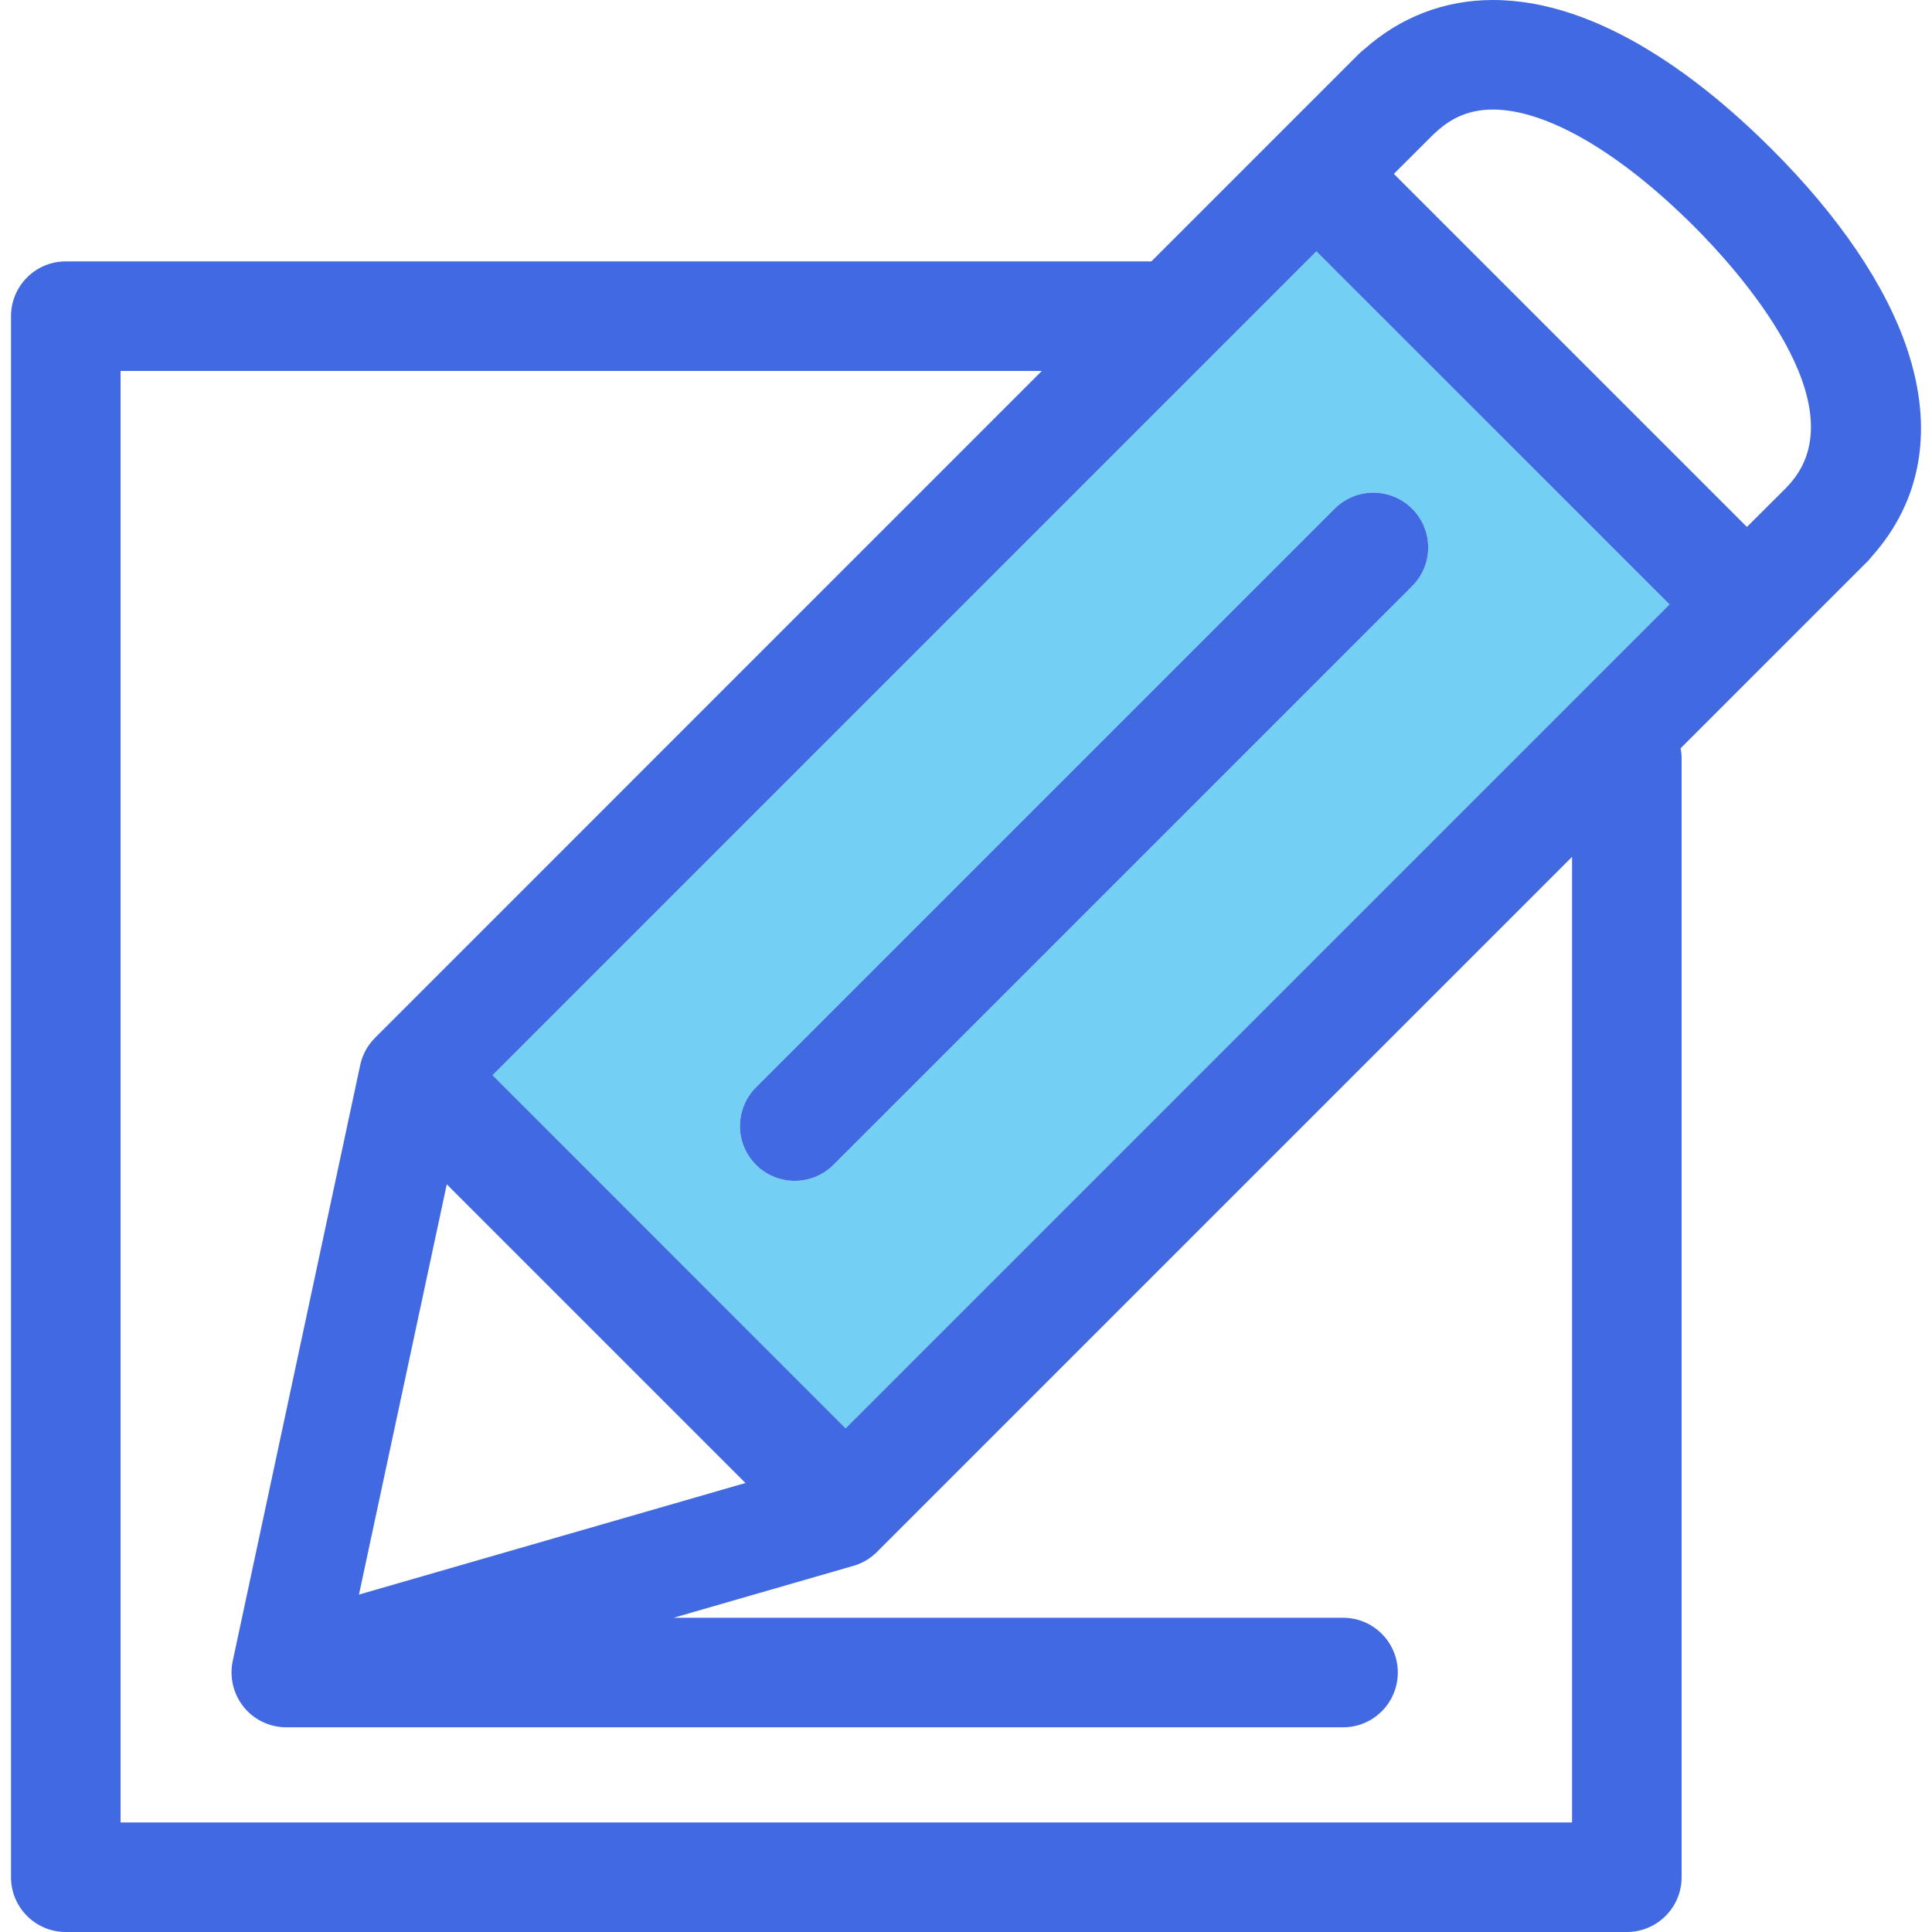 <svg width="20" height="20" viewBox="0 0 20 20" fill="none" xmlns="http://www.w3.org/2000/svg">
<path d="M5.099 11.13L8.754 14.786L17.283 6.257L13.627 2.602L5.099 11.13ZM14.618 5.266C14.84 5.488 14.84 5.847 14.618 6.068L8.628 12.058C8.517 12.169 8.372 12.224 8.227 12.224C8.082 12.224 7.937 12.169 7.826 12.058C7.605 11.837 7.605 11.478 7.826 11.256L13.816 5.266C14.038 5.045 14.397 5.045 14.618 5.266Z" fill="#73D0F4"/>
<path d="M7.826 12.058C7.937 12.169 8.082 12.224 8.227 12.224C8.372 12.224 8.517 12.169 8.628 12.058L14.618 6.068C14.84 5.847 14.84 5.488 14.618 5.266C14.397 5.045 14.038 5.045 13.816 5.266L7.826 11.256C7.605 11.478 7.605 11.837 7.826 12.058Z" fill="#4169E1"/>
<path d="M19.743 3.614C19.524 2.958 19.04 2.242 18.341 1.544C17.637 0.84 16.564 0 15.455 0C14.957 0 14.499 0.175 14.126 0.507C14.106 0.522 14.088 0.538 14.07 0.555L11.919 2.706H0.681C0.368 2.706 0.114 2.96 0.114 3.273V19.433C0.114 19.746 0.368 20 0.681 20H16.841C17.154 20 17.408 19.746 17.408 19.433V7.849C17.408 7.814 17.404 7.78 17.398 7.746L19.281 5.863C19.285 5.859 19.288 5.856 19.292 5.852C19.292 5.852 19.292 5.852 19.292 5.852L19.329 5.815C19.347 5.797 19.363 5.779 19.377 5.76C19.893 5.182 20.02 4.441 19.743 3.614ZM7.717 15.352L3.716 16.507L4.625 12.26L7.717 15.352ZM8.754 14.786L5.099 11.13L13.627 2.602L17.283 6.257L8.754 14.786ZM16.274 18.866H1.248V3.84H10.785L3.883 10.743C3.806 10.82 3.752 10.918 3.729 11.025L2.409 17.196C2.368 17.391 2.432 17.593 2.577 17.729C2.684 17.828 2.822 17.881 2.964 17.881C2.994 17.881 13.903 17.881 13.903 17.881C14.217 17.881 14.47 17.627 14.47 17.314C14.47 17.001 14.217 16.747 13.903 16.747H6.973L8.833 16.21C8.926 16.184 9.009 16.134 9.077 16.067L16.274 8.87V18.866ZM18.513 5.025C18.506 5.032 18.5 5.038 18.495 5.045L18.491 5.049C18.489 5.051 18.487 5.053 18.485 5.055L18.084 5.455L14.429 1.8L14.839 1.391C14.846 1.385 14.853 1.378 14.86 1.372C15.033 1.21 15.223 1.134 15.455 1.134C16.009 1.134 16.769 1.576 17.539 2.346C17.961 2.767 19.277 4.207 18.513 5.025Z" fill="#4169E1"/>
</svg>
